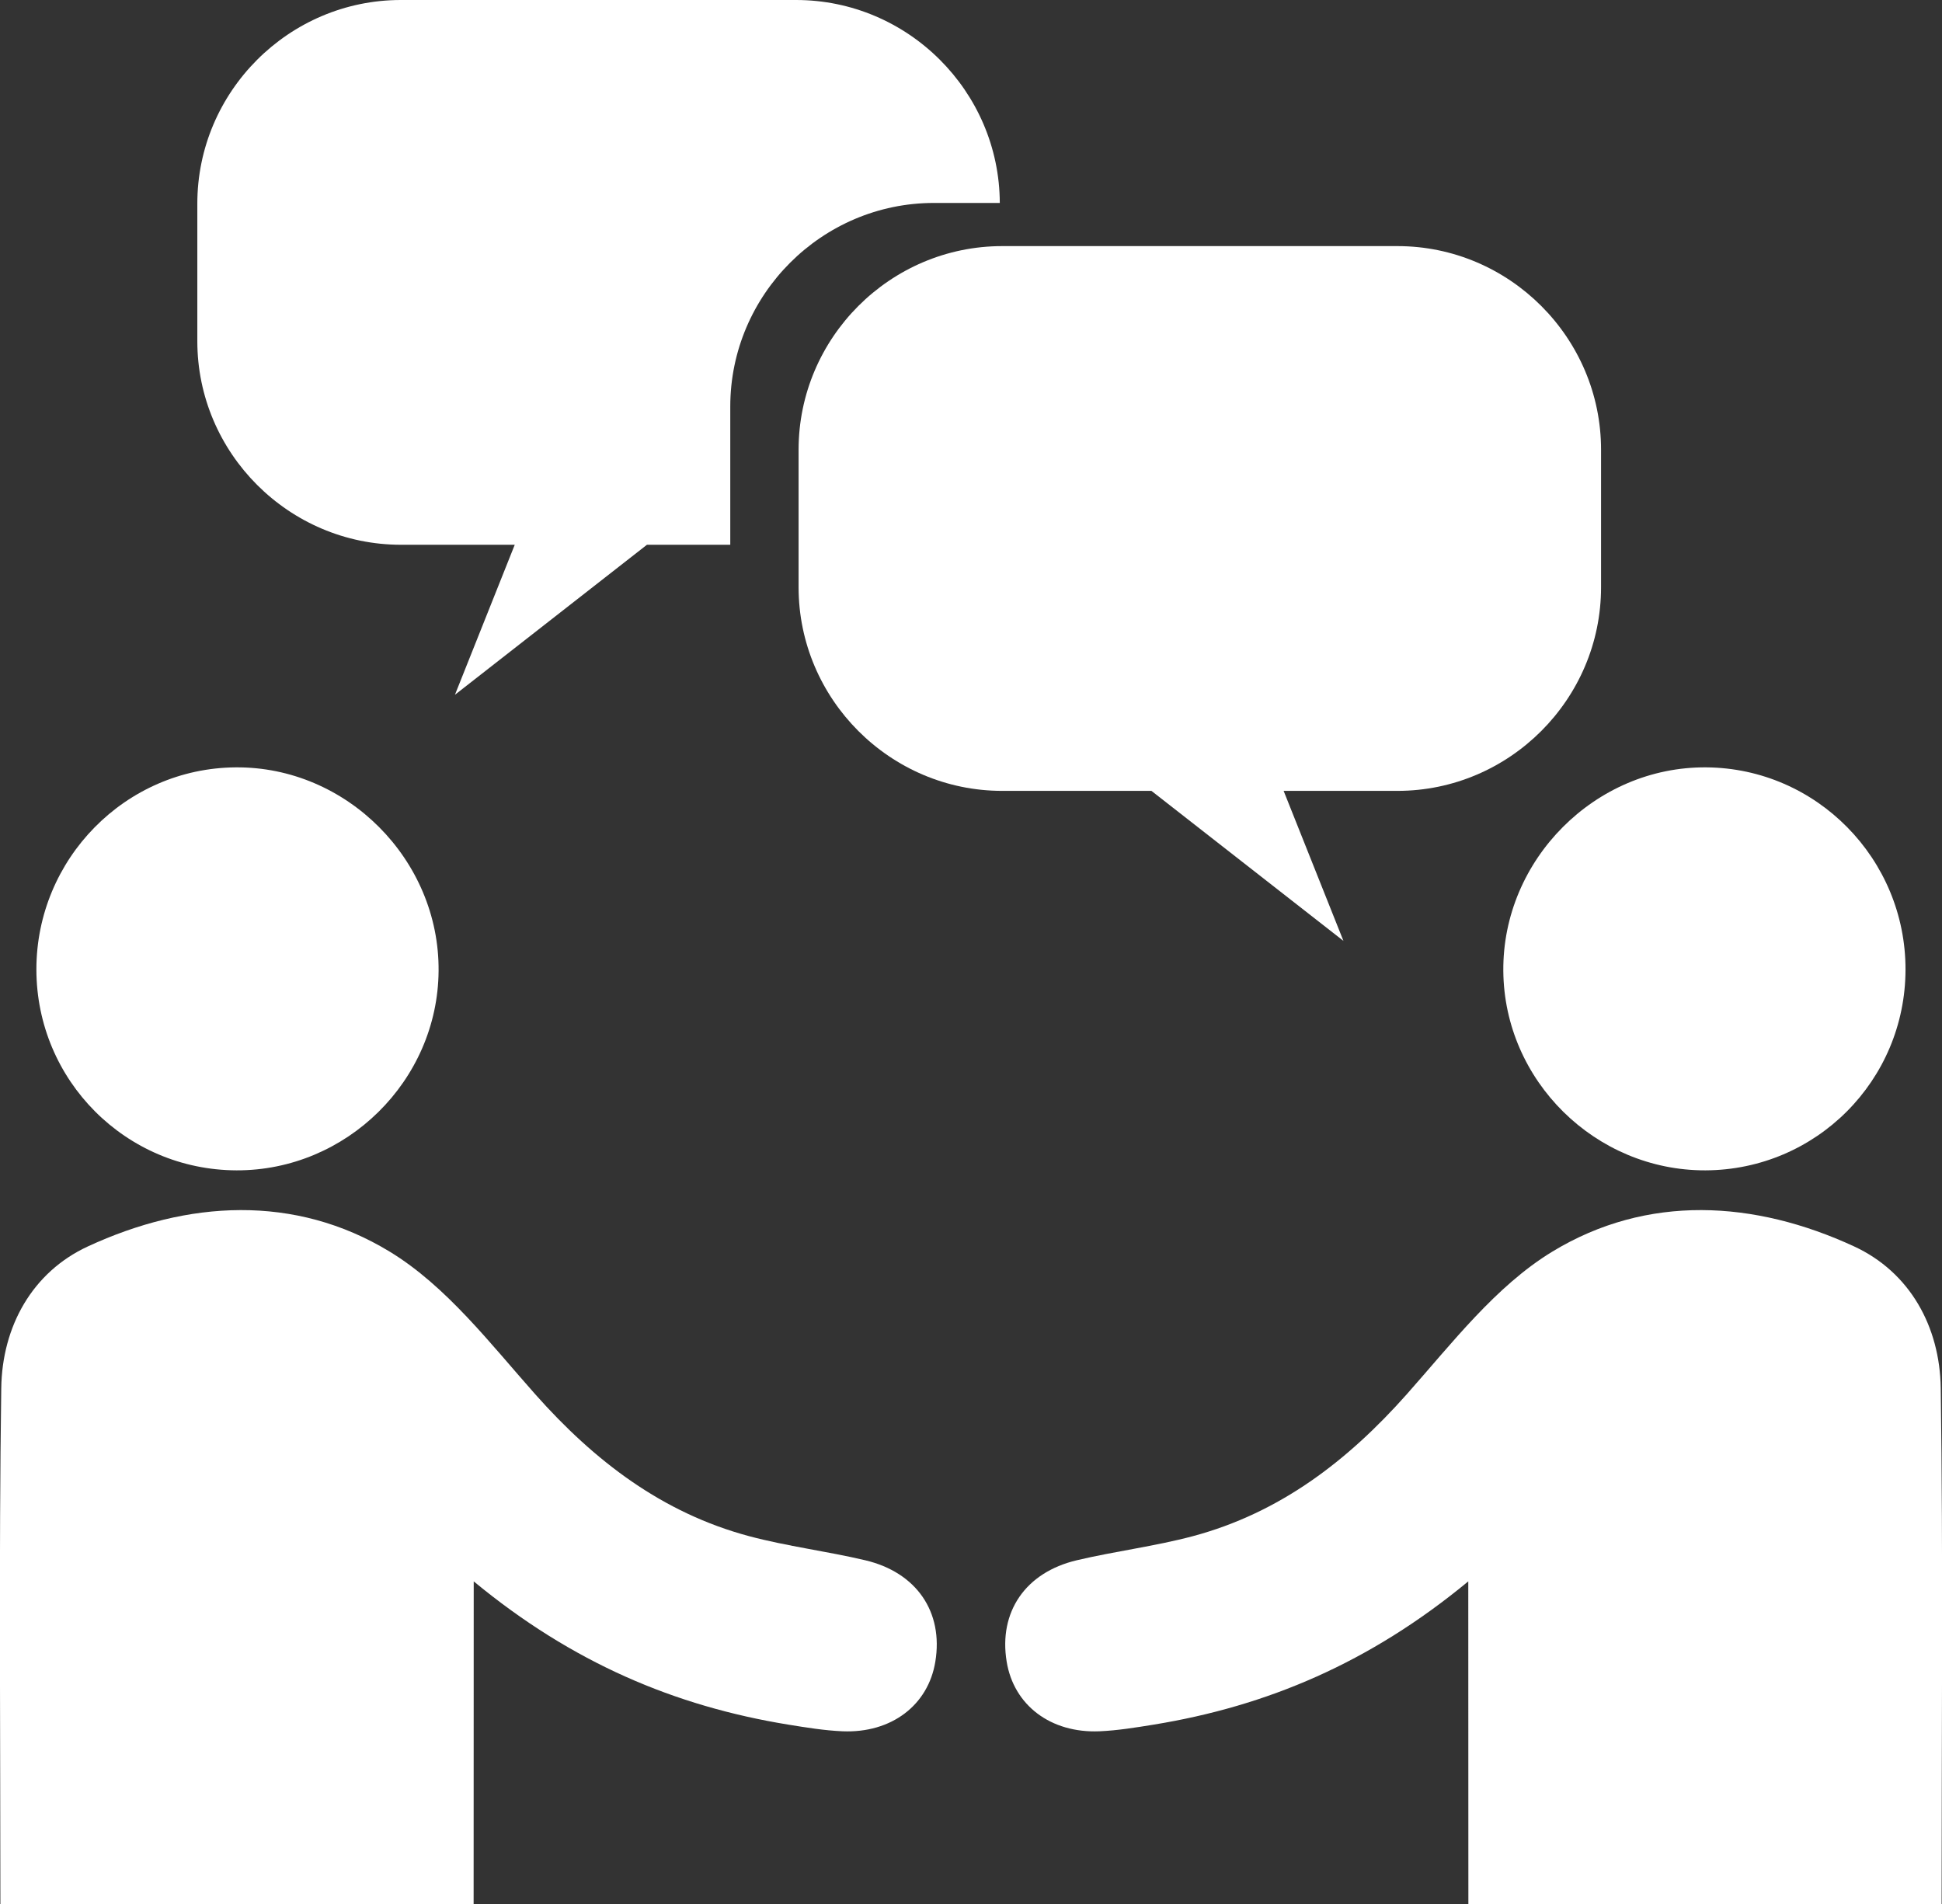 <svg height="1967.5" viewBox="0 0 2006.7 1967.5" width="2006.7" xmlns="http://www.w3.org/2000/svg"><rect x="0" y="0" width="2006.7" height="1967.5" fill="#333333" stroke="none"/><g fill="#fff"><path d="m1517.2 1634c-101.9 84.2-207.9 128.9-324.9 148-18.6 3-37.4 6.1-56.2 6.9-50.5 2.1-88.6-27-95.9-72-8.4-51.1 19.2-92.1 72.4-104.7 39.8-9.4 80.6-14.4 120-24.9 89.7-24 159.7-77.6 220.9-146.5 46.7-52.6 92-111.9 150.5-147.5 98.2-59.7 209-53 311.9-5.4 57.5 26.6 88.6 82.7 89.5 146.4 2.5 176.4.9 352.9.9 533.2-162.7 0-323.8 0-489 0-.1-108.3-.1-214.9-.1-333.5z"/><path d="m1969 1001.9c-.2 114.5-92.4 207-206.8 207.4-113.6.3-207.9-92.6-208.8-206-1-115 95.1-211.4 209.8-210.4 113.8.9 206 94.6 205.8 209z"/><path d="m489.5 1634c101.9 84.2 207.9 128.9 324.9 148 18.6 3 37.4 6.1 56.2 6.9 50.5 2.1 88.6-27 95.9-72 8.4-51.1-19.2-92.1-72.4-104.7-39.8-9.4-80.6-14.4-120-24.9-89.7-24-159.7-77.6-220.9-146.5-46.7-52.6-92-111.9-150.5-147.5-98.2-59.7-209-53-311.9-5.4-57.5 26.6-88.6 82.7-89.5 146.4-2.5 176.4-.9 352.9-.9 533.2h489c.1-108.3.1-214.9.1-333.5z"/><path d="m37.6 1001.9c.2 114.5 92.4 207 206.8 207.4 113.6.3 207.9-92.6 208.8-206 1-115-95.1-211.4-209.8-210.4-113.7.9-205.9 94.6-205.8 209z"/><path d="m754.6 562.2v-142.1c0-115.7 94.7-210.4 210.4-210.4h68.1c-.4-115.4-95-209.7-210.5-209.7h-408.4c-115.7 0-210.3 94.7-210.3 210.4v142.1c0 115.7 94.7 210.4 210.4 210.4h117.6l-61.8 155 198.4-155h86.1c0-.2 0-.4 0-.7z"/><path d="m1444 254.3h-408.4c-115.7 0-210.4 94.7-210.4 210.4v142.1c0 115.7 94.7 210.4 210.4 210.4h154.2l198.4 155-61.8-155h117.6c115.7 0 210.4-94.7 210.4-210.4v-142.1c0-115.7-94.7-210.4-210.4-210.4z"/></g></svg>